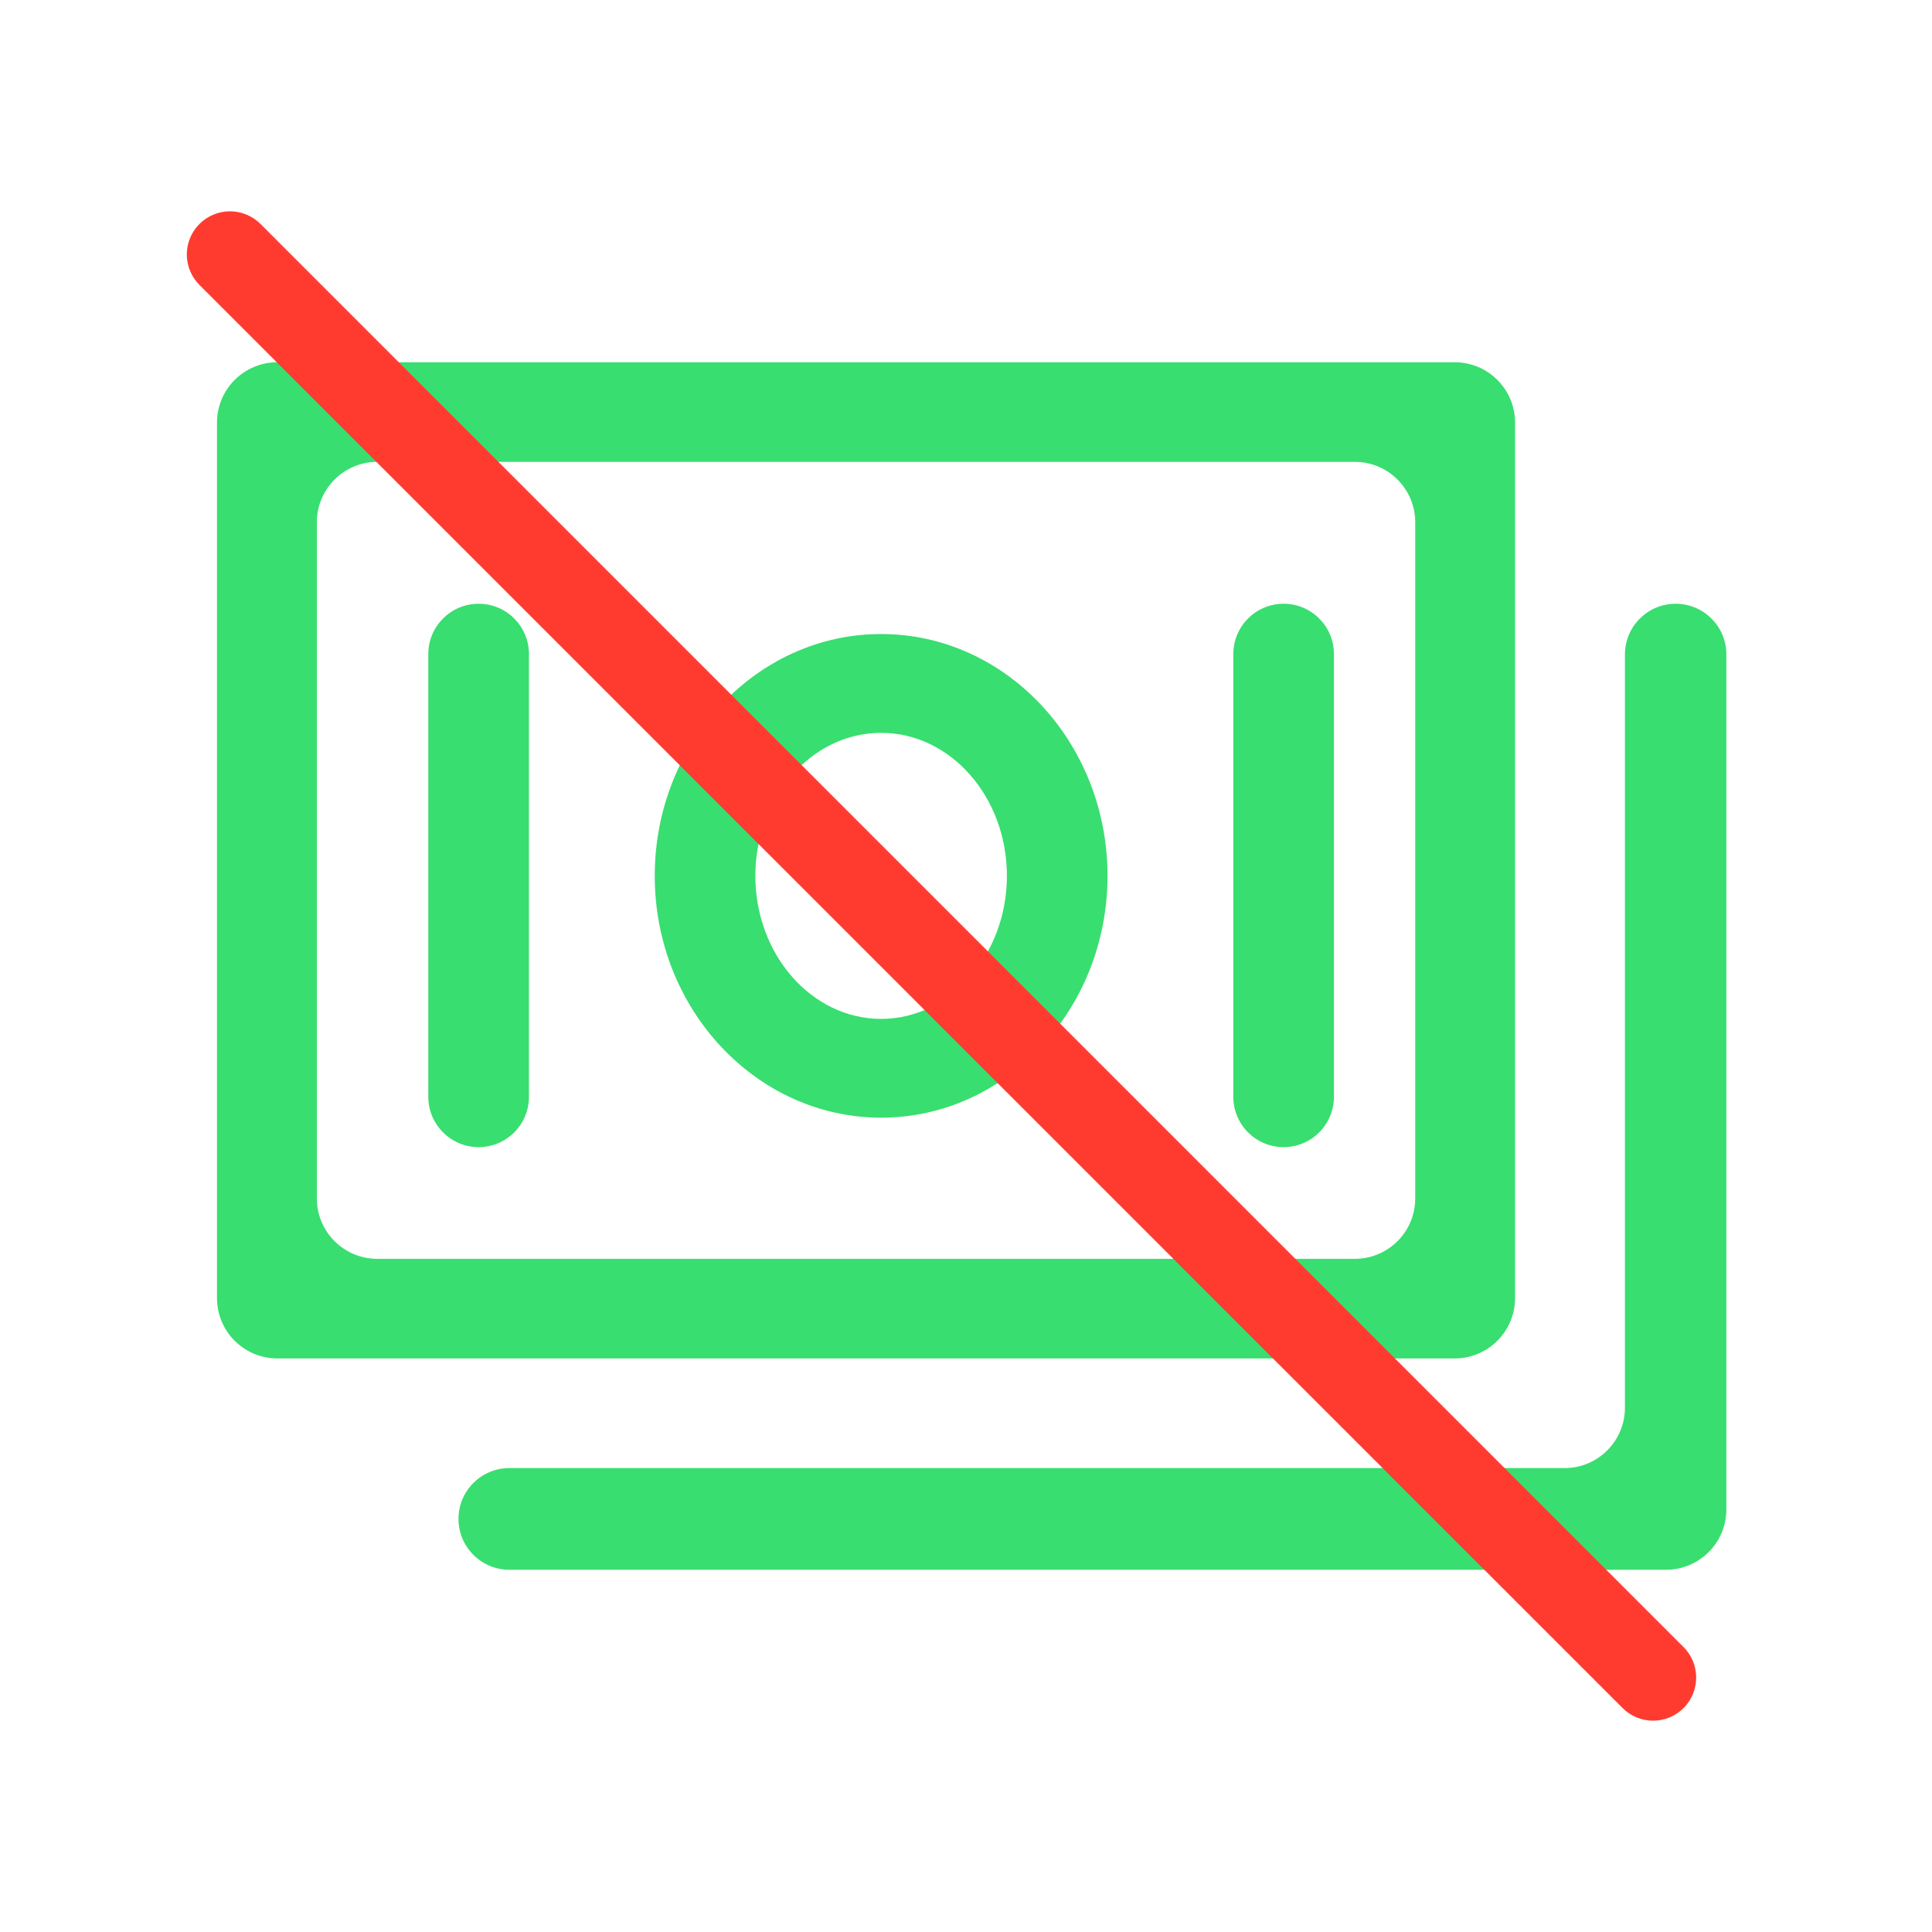 <svg width="64" height="64" viewBox="0 0 64 64" fill="none" xmlns="http://www.w3.org/2000/svg">
<path d="M50.188 14C50.188 12.895 49.293 12 48.188 12H9.188C8.084 12 7.188 12.895 7.188 14V43C7.188 44.105 8.084 45 9.188 45H48.188C49.293 45 50.188 44.105 50.188 43V14ZM46.881 39.7C46.881 40.805 45.985 41.7 44.881 41.7H12.496C11.392 41.7 10.496 40.805 10.496 39.7V17.3C10.496 16.195 11.392 15.3 12.496 15.3H44.881C45.985 15.3 46.881 16.195 46.881 17.3V39.7Z" fill="#38DE6F"/>
<path d="M55.508 20C54.581 20 53.828 20.752 53.828 21.68V46.632C53.828 47.736 52.933 48.632 51.828 48.632H16.873C15.943 48.632 15.188 49.386 15.188 50.316C15.188 51.246 15.943 52 16.873 52H55.188C56.293 52 57.188 51.105 57.188 50V21.68C57.188 20.752 56.436 20 55.508 20Z" fill="#38DE6F"/>
<path d="M29.189 37.024C33.324 37.024 36.688 33.431 36.688 29.014C36.688 24.597 33.324 21.003 29.189 21.003C25.053 21.003 21.689 24.596 21.689 29.014C21.689 33.431 25.053 37.024 29.189 37.024ZM29.189 24.276C31.486 24.276 33.355 26.401 33.355 29.014C33.355 31.626 31.486 33.752 29.189 33.752C26.891 33.752 25.022 31.626 25.022 29.014C25.022 26.401 26.891 24.276 29.189 24.276ZM14.188 21.667C14.188 20.746 14.935 20 15.855 20C16.776 20 17.522 20.746 17.522 21.667V36.333C17.522 37.254 16.776 38 15.855 38C14.935 38 14.188 37.254 14.188 36.333V21.667ZM40.855 21.667C40.855 20.746 41.601 20 42.522 20C43.442 20 44.188 20.746 44.188 21.667V36.333C44.188 37.254 43.442 38 42.522 38C41.601 38 40.855 37.254 40.855 36.333V21.667Z" fill="#38DE6F"/>
<path d="M6.606 9.439C6.339 9.171 6.188 8.807 6.188 8.428C6.189 8.049 6.34 7.686 6.608 7.418C6.876 7.15 7.239 7 7.618 7C7.997 7 8.361 7.151 8.629 7.419L55.77 54.562C56.038 54.83 56.188 55.193 56.188 55.572C56.188 55.951 56.038 56.314 55.77 56.582C55.502 56.849 55.139 57 54.761 57C54.382 57 54.019 56.85 53.751 56.582L6.606 9.439Z" fill="#FF3B30"/>
</svg>
